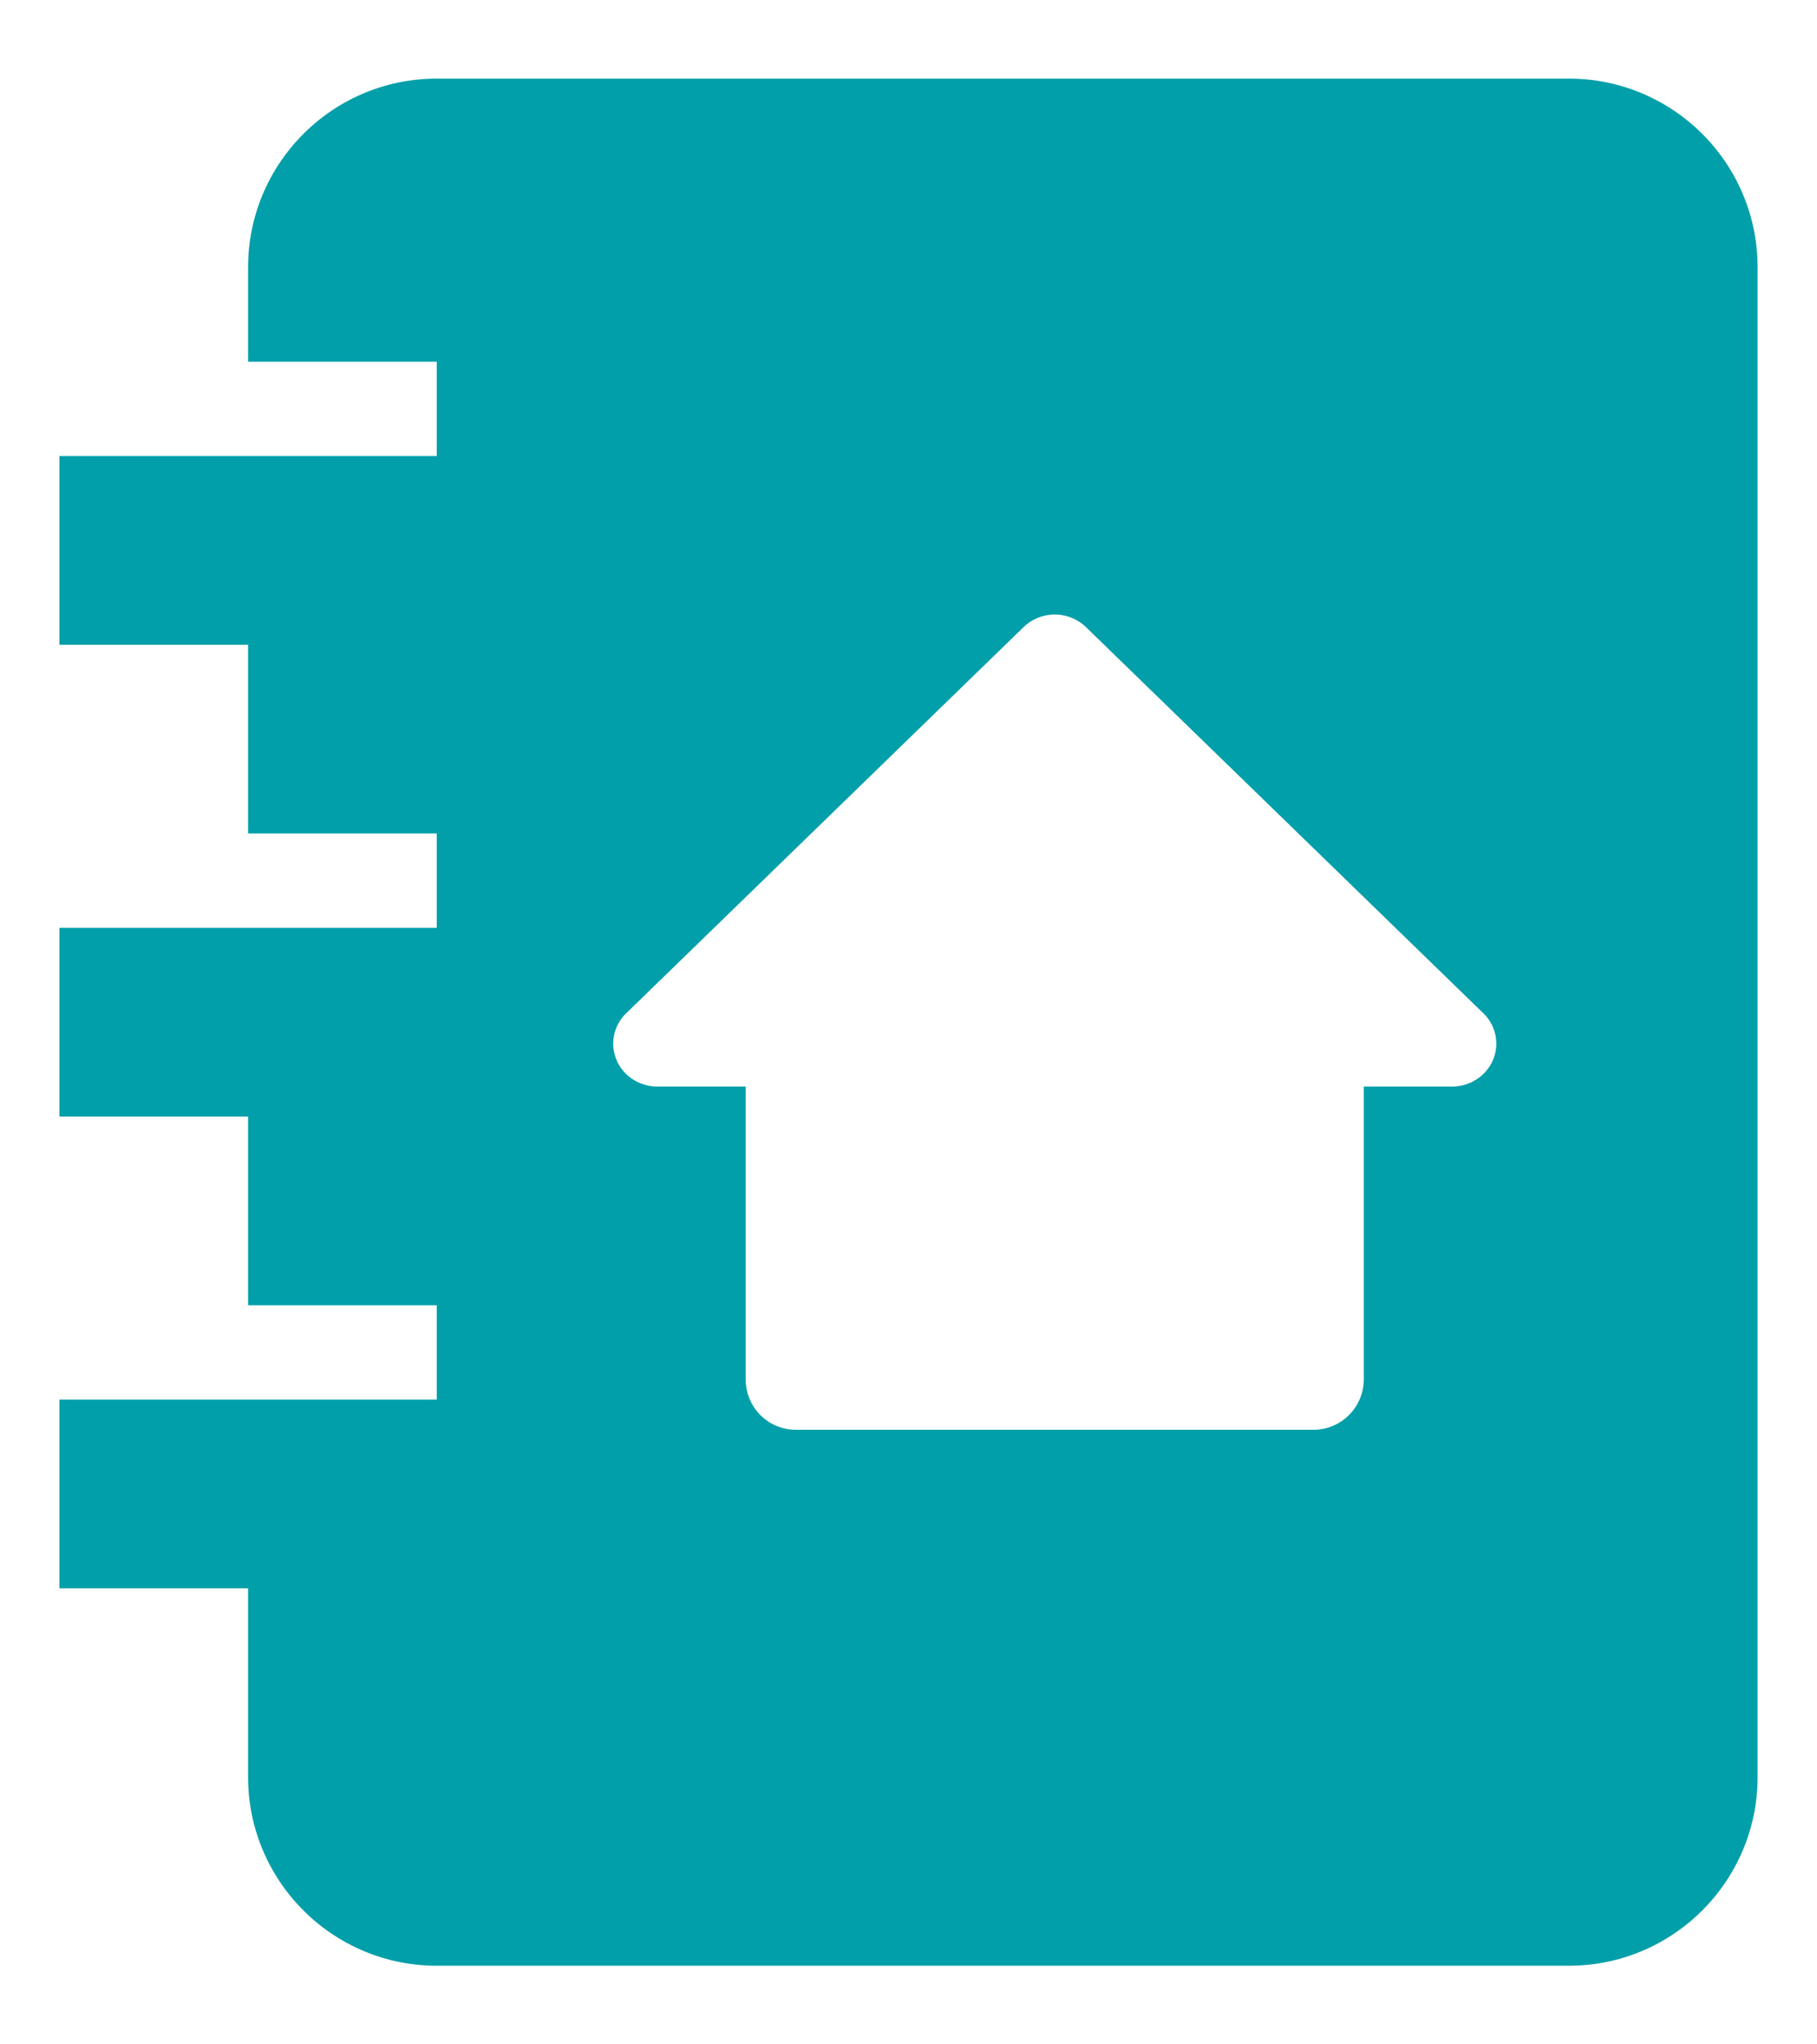 <svg xmlns="http://www.w3.org/2000/svg" width="24" height="27" viewBox="0 0 26 28">
  <g fill="none" fill-rule="evenodd">
    <path d="M-3.5-2.5h33v33h-33z"/>
    <path fill="#009FA9" d="M22.45.5c1.49 0 2.7 1.21 2.7 2.7v21.6c0 1.489-1.21 2.7-2.7 2.7H6.25c-1.49 0-2.7-1.211-2.7-2.7v-2.7H.85v-2.7h5.4v-1.35h-2.7v-2.7H.85v-2.7h5.4V11.3h-2.7V8.6H.85V5.9h5.4V4.55h-2.7V3.2c0-1.49 1.21-2.7 2.7-2.7zm-7.804 7.848L8.96 13.873a.601.601 0 0 0-.137.67c.098.229.329.378.584.378h1.263v4.186c0 .4.315.725.724.725h7.398c.4 0 .723-.322.723-.725v-4.186h1.264c.255 0 .486-.15.584-.379a.601.601 0 0 0-.137-.669L15.54 8.348a.644.644 0 0 0-.894 0z"/>
  </g>
</svg>
